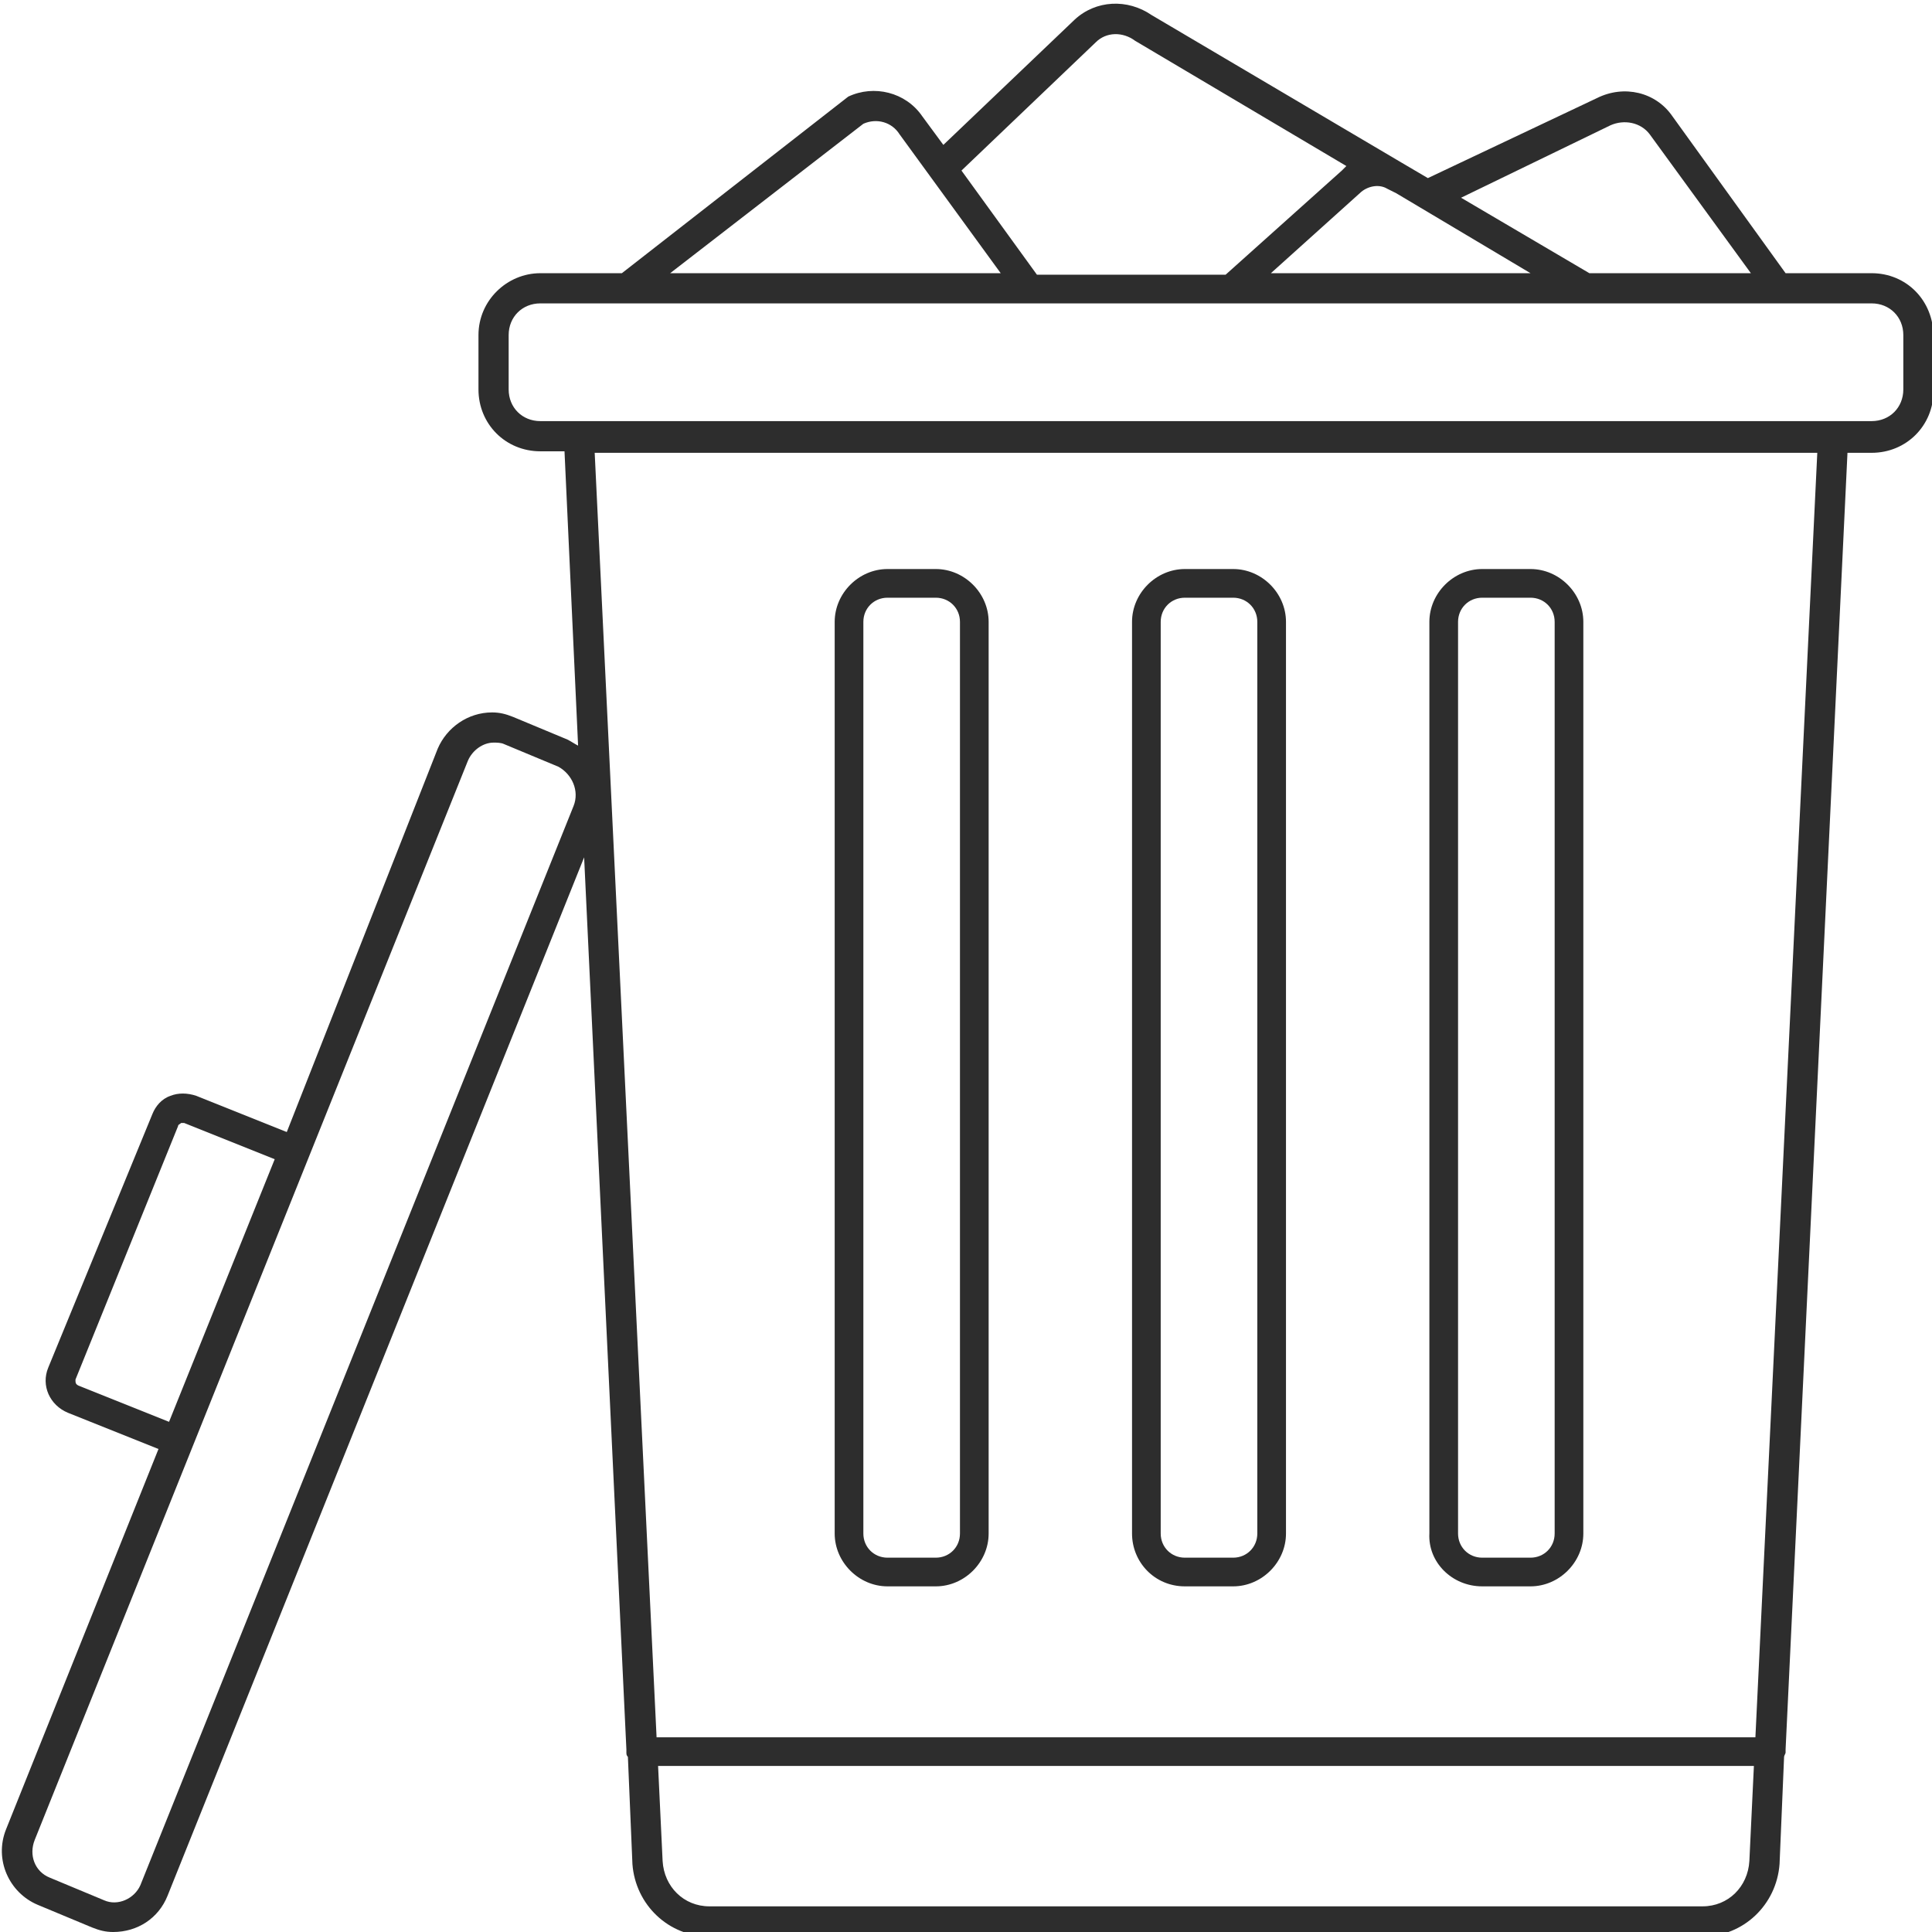 <?xml version="1.0" encoding="utf-8"?>
<!-- Generator: Adobe Illustrator 18.1.0, SVG Export Plug-In . SVG Version: 6.00 Build 0)  -->
<svg version="1.1" baseProfile="tiny" id="Layer_1" xmlns="http://www.w3.org/2000/svg" xmlns:xlink="http://www.w3.org/1999/xlink"
	 x="0px" y="0px" viewBox="0 0 128 128" xml:space="preserve">
<g>
	<path fill="#2D2D2D" d="M124,18.1h-5.7l-7.5-10.4c-1.1-1.6-3.2-2.1-5-1.2l-11.2,5.3l-1.7-1c0,0,0,0,0,0L76.3,1
		c-1.6-1.1-3.7-1-5.1,0.3l-8.7,8.3l-1.4-1.9c-1.1-1.6-3.2-2.1-4.9-1.3L41.2,18.1h-5.4c-2.2,0-4.1,1.8-4.1,4.1v3.6
		c0,2.3,1.8,4.1,4.1,4.1h1.6l0.9,19.5c-0.2-0.1-0.5-0.3-0.7-0.4l-3.6-1.5c-0.5-0.2-0.9-0.3-1.4-0.3c-1.6,0-3,1-3.6,2.4L19,75l-6-2.4
		c-0.6-0.2-1.2-0.2-1.7,0c-0.6,0.2-1,0.7-1.2,1.2L3.2,90.6c-0.5,1.2,0.1,2.5,1.3,3l6,2.4L0.4,121.2c-0.8,2,0.2,4.2,2.1,5l3.6,1.5
		c0.5,0.2,0.9,0.3,1.4,0.3c1.6,0,3-0.9,3.6-2.4l27.6-68.8l2.8,59.1c0,0.1,0,0.1,0,0.2c0,0.1,0,0.2,0.1,0.3l0.3,7.1
		c0.2,2.7,2.4,4.8,5.1,4.8h65.8c2.7,0,4.9-2.1,5.1-4.8l0.3-7.1c0-0.1,0.1-0.2,0.1-0.3c0-0.1,0-0.1,0-0.2l4.1-85.9h1.6
		c2.3,0,4.1-1.8,4.1-4.1v-3.6C128.1,19.9,126.3,18.1,124,18.1z M5.2,91.8c-0.2-0.1-0.2-0.2-0.2-0.4l6.8-16.8c0-0.1,0.1-0.1,0.2-0.2
		c0.1,0,0.1,0,0.2,0l6,2.4l-7,17.4L5.2,91.8z M38,53.4L9.3,124.9c-0.4,0.9-1.5,1.4-2.4,1l-3.6-1.5c-1-0.4-1.4-1.5-1-2.5l28.7-71.5
		c0.3-0.7,1-1.2,1.7-1.2c0.2,0,0.5,0,0.7,0.1l3.6,1.5C37.9,51.3,38.4,52.4,38,53.4z M106.7,8.3c0.9-0.4,2-0.2,2.6,0.6l6.7,9.2h-10.7
		l-8.5-5L106.7,8.3z M91.9,12.5l0.6,0.3l8.9,5.3H84.2l6-5.4C90.7,12.3,91.4,12.2,91.9,12.5z M72.6,2.8c0.7-0.7,1.8-0.7,2.6-0.1
		l14,8.3c-0.1,0.1-0.2,0.2-0.3,0.3l-7.7,6.9H68.7l-5-6.9L72.6,2.8z M57.2,8.2c0.9-0.4,1.9-0.1,2.4,0.7l6.7,9.2H44.4L57.2,8.2z
		 M112.8,126.3H47c-1.7,0-3-1.3-3.1-3l-0.3-6.3h72.6l-0.3,6.3C115.8,125,114.5,126.3,112.8,126.3z M116.3,115.1H43.5l-4.1-85.1h81
		L116.3,115.1z M126.1,25.8c0,1.2-0.9,2.1-2.1,2.1H35.8c-1.2,0-2.1-0.9-2.1-2.1v-3.6c0-1.2,0.9-2.1,2.1-2.1h45.6c0.1,0,0.1,0,0.2,0
		c0.1,0,0.1,0,0.2,0H124c1.2,0,2.1,0.9,2.1,2.1V25.8z"/>
	<path fill="#2D2D2D" d="M58.8,105.1H62c1.9,0,3.5-1.6,3.5-3.5V41.2c0-1.9-1.6-3.5-3.5-3.5h-3.2c-1.9,0-3.5,1.6-3.5,3.5v60.4
		C55.3,103.5,56.9,105.1,58.8,105.1z M57.2,41.2c0-0.9,0.7-1.6,1.6-1.6H62c0.9,0,1.6,0.7,1.6,1.6v60.4c0,0.9-0.7,1.6-1.6,1.6h-3.2
		c-0.9,0-1.6-0.7-1.6-1.6V41.2z"/>
	<path fill="#2D2D2D" d="M78.5,105.1h3.2c1.9,0,3.5-1.6,3.5-3.5V41.2c0-1.9-1.6-3.5-3.5-3.5h-3.2c-1.9,0-3.5,1.6-3.5,3.5v60.4
		C75,103.5,76.5,105.1,78.5,105.1z M76.9,41.2c0-0.9,0.7-1.6,1.6-1.6h3.2c0.9,0,1.6,0.7,1.6,1.6v60.4c0,0.9-0.7,1.6-1.6,1.6h-3.2
		c-0.9,0-1.6-0.7-1.6-1.6V41.2z"/>
	<path fill="#2D2D2D" d="M98.2,105.1h3.2c1.9,0,3.5-1.6,3.5-3.5V41.2c0-1.9-1.6-3.5-3.5-3.5h-3.2c-1.9,0-3.5,1.6-3.5,3.5v60.4
		C94.6,103.5,96.2,105.1,98.2,105.1z M96.6,41.2c0-0.9,0.7-1.6,1.6-1.6h3.2c0.9,0,1.6,0.7,1.6,1.6v60.4c0,0.9-0.7,1.6-1.6,1.6h-3.2
		c-0.9,0-1.6-0.7-1.6-1.6V41.2z"/>
</g>
</svg>
